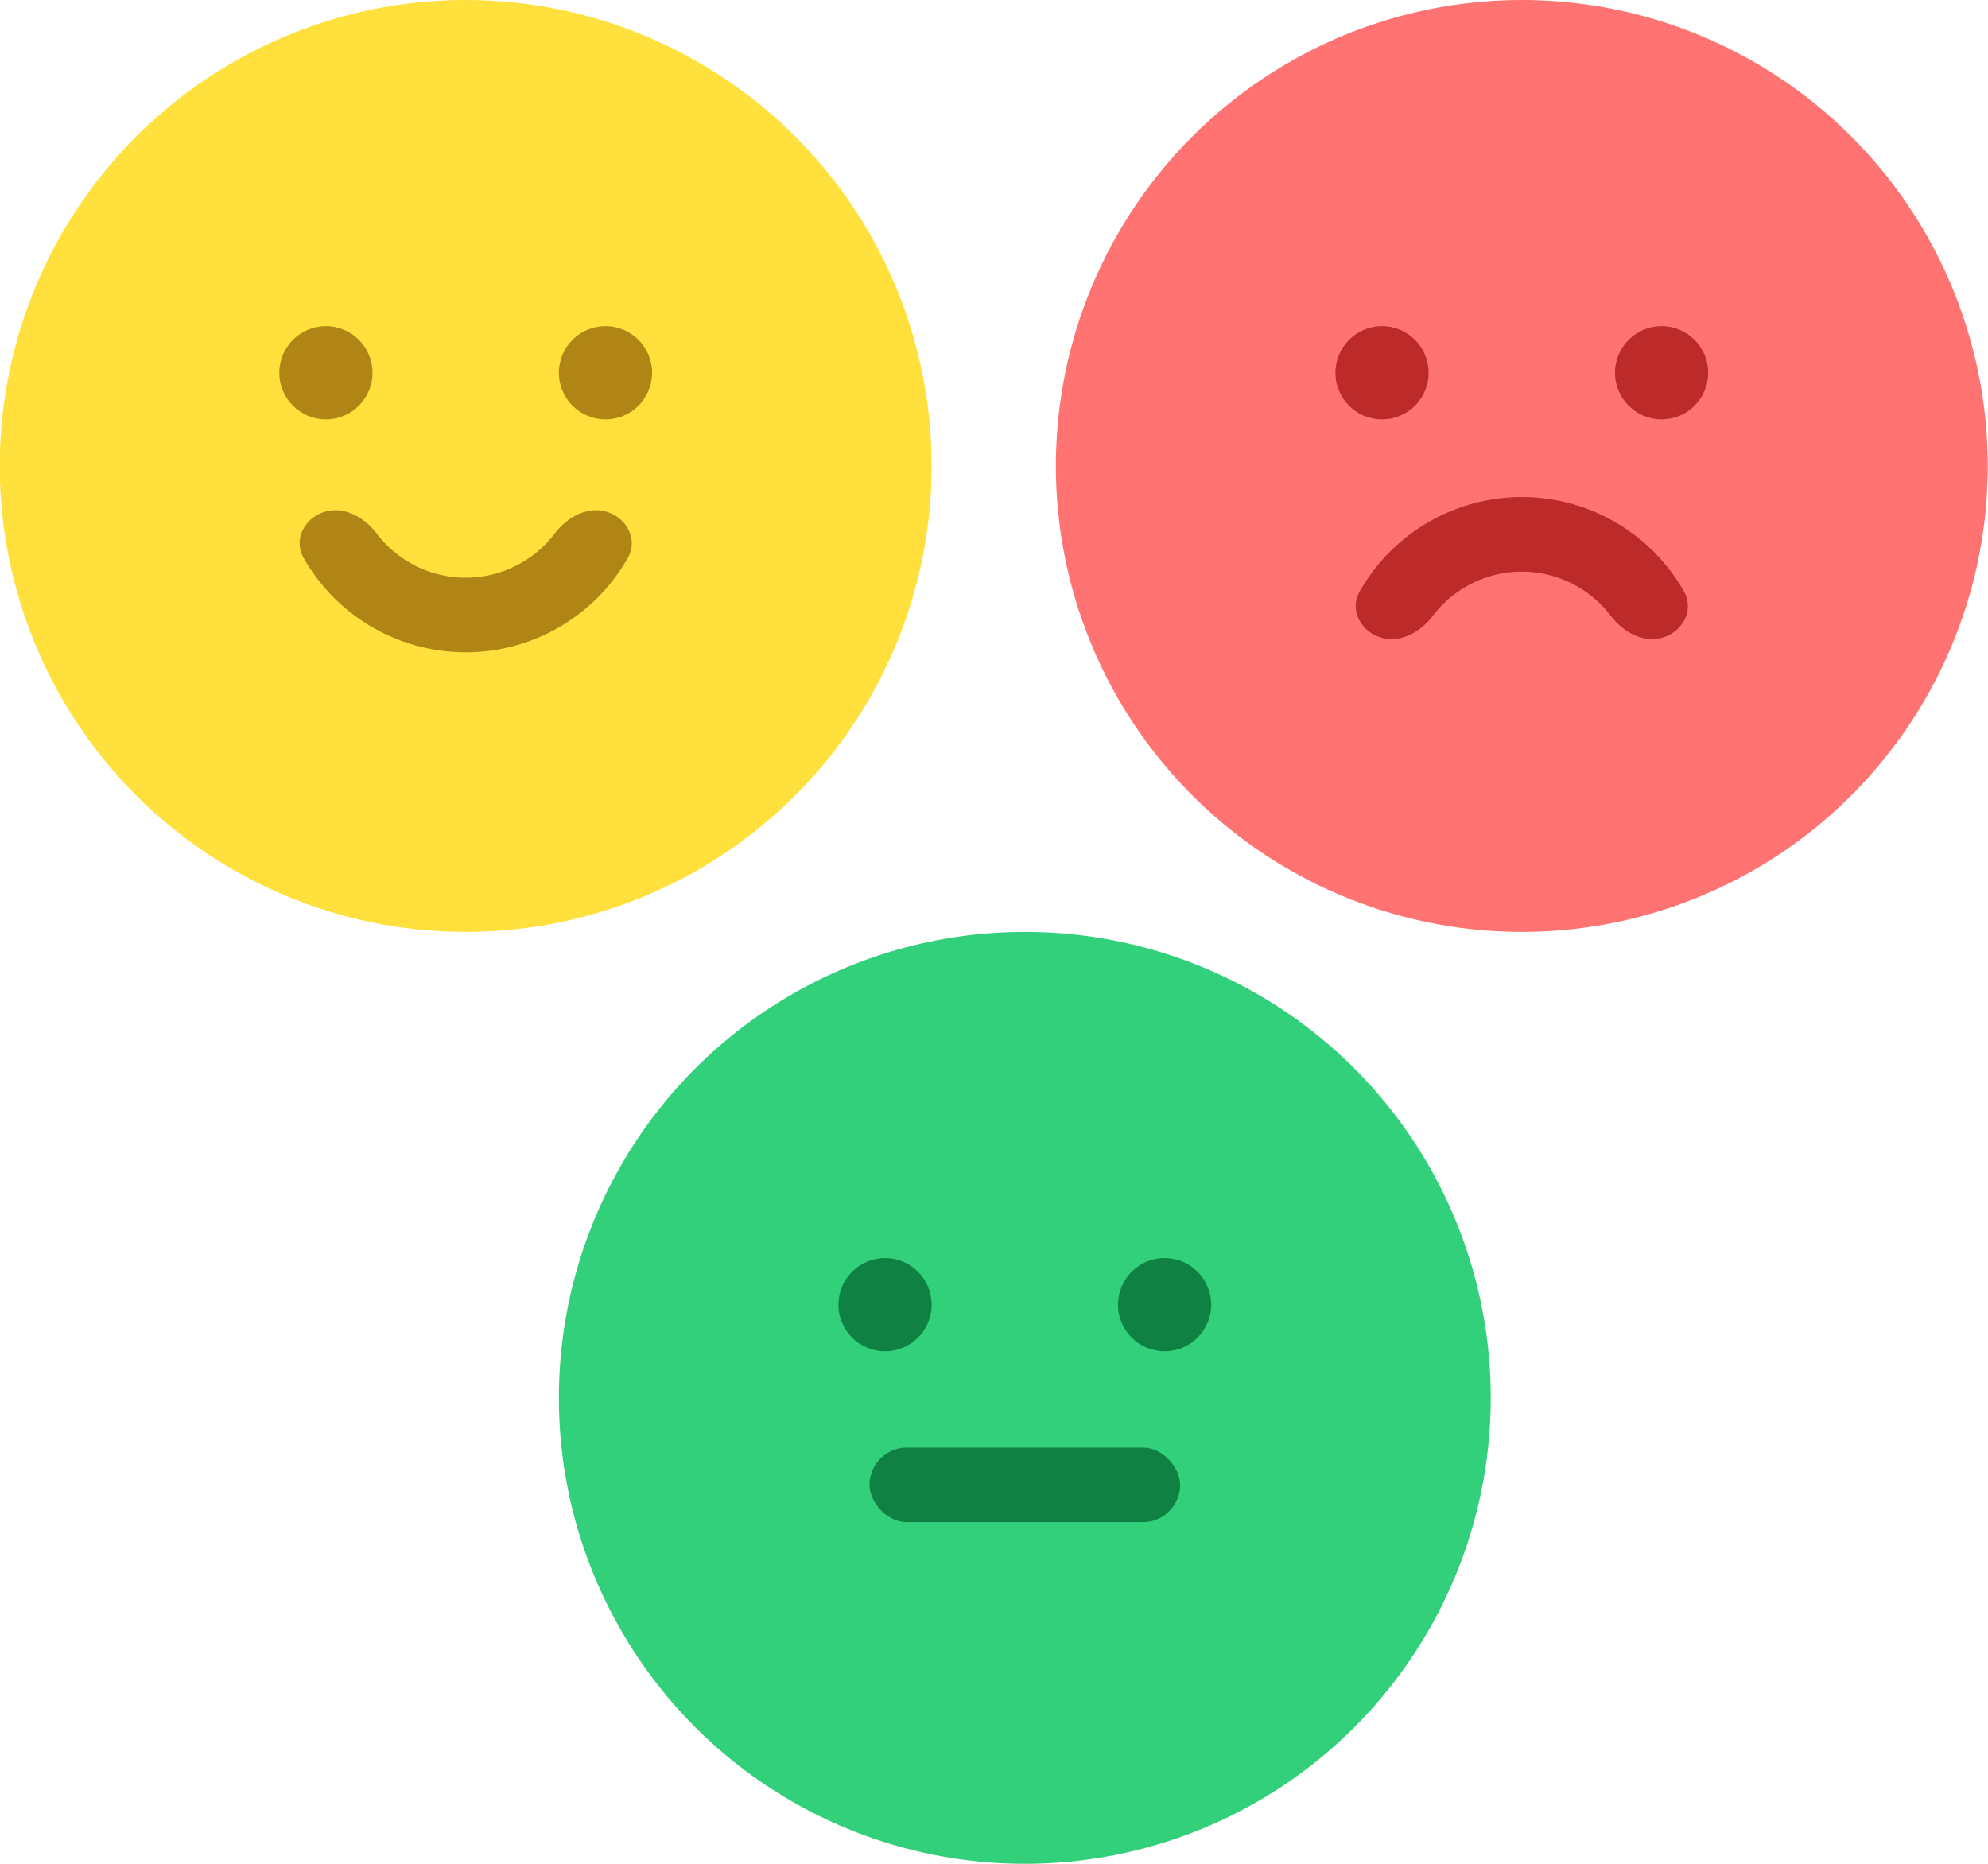 <svg width="32" height="30" viewBox="0 0 32 30" fill="none" xmlns="http://www.w3.org/2000/svg">
<g id="icon/24/&#234;&#177;&#180;&#234;&#176;&#149;&#236;&#178;&#180;&#237;&#129;&#172;">
<g id="ic">
<g id="&#236;&#138;&#164;&#235;&#167;&#136;&#236;&#157;&#188;">
<circle id="Ellipse 3366" cx="16.496" cy="22.5" r="7.5" fill="#33D07B"/>
<circle id="Ellipse 3368" cx="14.246" cy="21" r="0.75" fill="#0F8143"/>
<circle id="Ellipse 3369" cx="18.746" cy="21" r="0.75" fill="#0F8143"/>
<rect id="Rectangle 34624966" x="13.996" y="23.301" width="5" height="1.2" rx="0.6" fill="#0F8143"/>
</g>
</g>
<g id="ic_2">
<g id="&#236;&#138;&#164;&#235;&#167;&#136;&#236;&#157;&#188;_2">
<circle id="Ellipse 3366_2" cx="7.496" cy="7.5" r="7.5" fill="#FFE03C"/>
<path id="Ellipse 3370" d="M9.778 8.241C10.094 8.344 10.271 8.687 10.108 8.976C9.898 9.348 9.609 9.673 9.259 9.927C8.747 10.299 8.13 10.5 7.496 10.5C6.863 10.5 6.245 10.299 5.733 9.927C5.383 9.673 5.095 9.348 4.884 8.976C4.721 8.687 4.899 8.344 5.214 8.241C5.53 8.139 5.862 8.321 6.062 8.586C6.168 8.726 6.295 8.851 6.439 8.955C6.746 9.179 7.116 9.299 7.496 9.299C7.876 9.299 8.246 9.179 8.553 8.955C8.697 8.851 8.824 8.726 8.93 8.586C9.13 8.321 9.463 8.139 9.778 8.241Z" fill="#B08515"/>
<circle id="Ellipse 3368_2" cx="5.246" cy="6" r="0.75" fill="#B08515"/>
<circle id="Ellipse 3369_2" cx="9.746" cy="6" r="0.75" fill="#B08515"/>
</g>
</g>
<g id="&#236;&#138;&#164;&#235;&#167;&#136;&#236;&#157;&#188;_3">
<circle id="Ellipse 3366_3" cx="24.496" cy="7.5" r="7.5" fill="#FF7373"/>
<path id="Ellipse 3370_2" d="M26.778 10.258C27.093 10.156 27.271 9.813 27.108 9.524C26.898 9.152 26.609 8.827 26.259 8.573C25.747 8.201 25.13 8 24.496 8C23.863 8 23.245 8.201 22.733 8.573C22.383 8.827 22.095 9.152 21.884 9.524C21.721 9.813 21.899 10.156 22.214 10.258C22.53 10.361 22.862 10.179 23.062 9.914C23.168 9.774 23.295 9.649 23.439 9.545C23.746 9.321 24.116 9.201 24.496 9.201C24.876 9.201 25.246 9.321 25.553 9.545C25.697 9.649 25.824 9.774 25.93 9.914C26.13 10.179 26.463 10.361 26.778 10.258Z" fill="#BC2A2A"/>
<circle id="Ellipse 3368_3" cx="22.246" cy="6" r="0.75" fill="#BC2A2A"/>
<circle id="Ellipse 3369_3" cx="26.746" cy="6" r="0.75" fill="#BC2A2A"/>
</g>
</g>
</svg>
